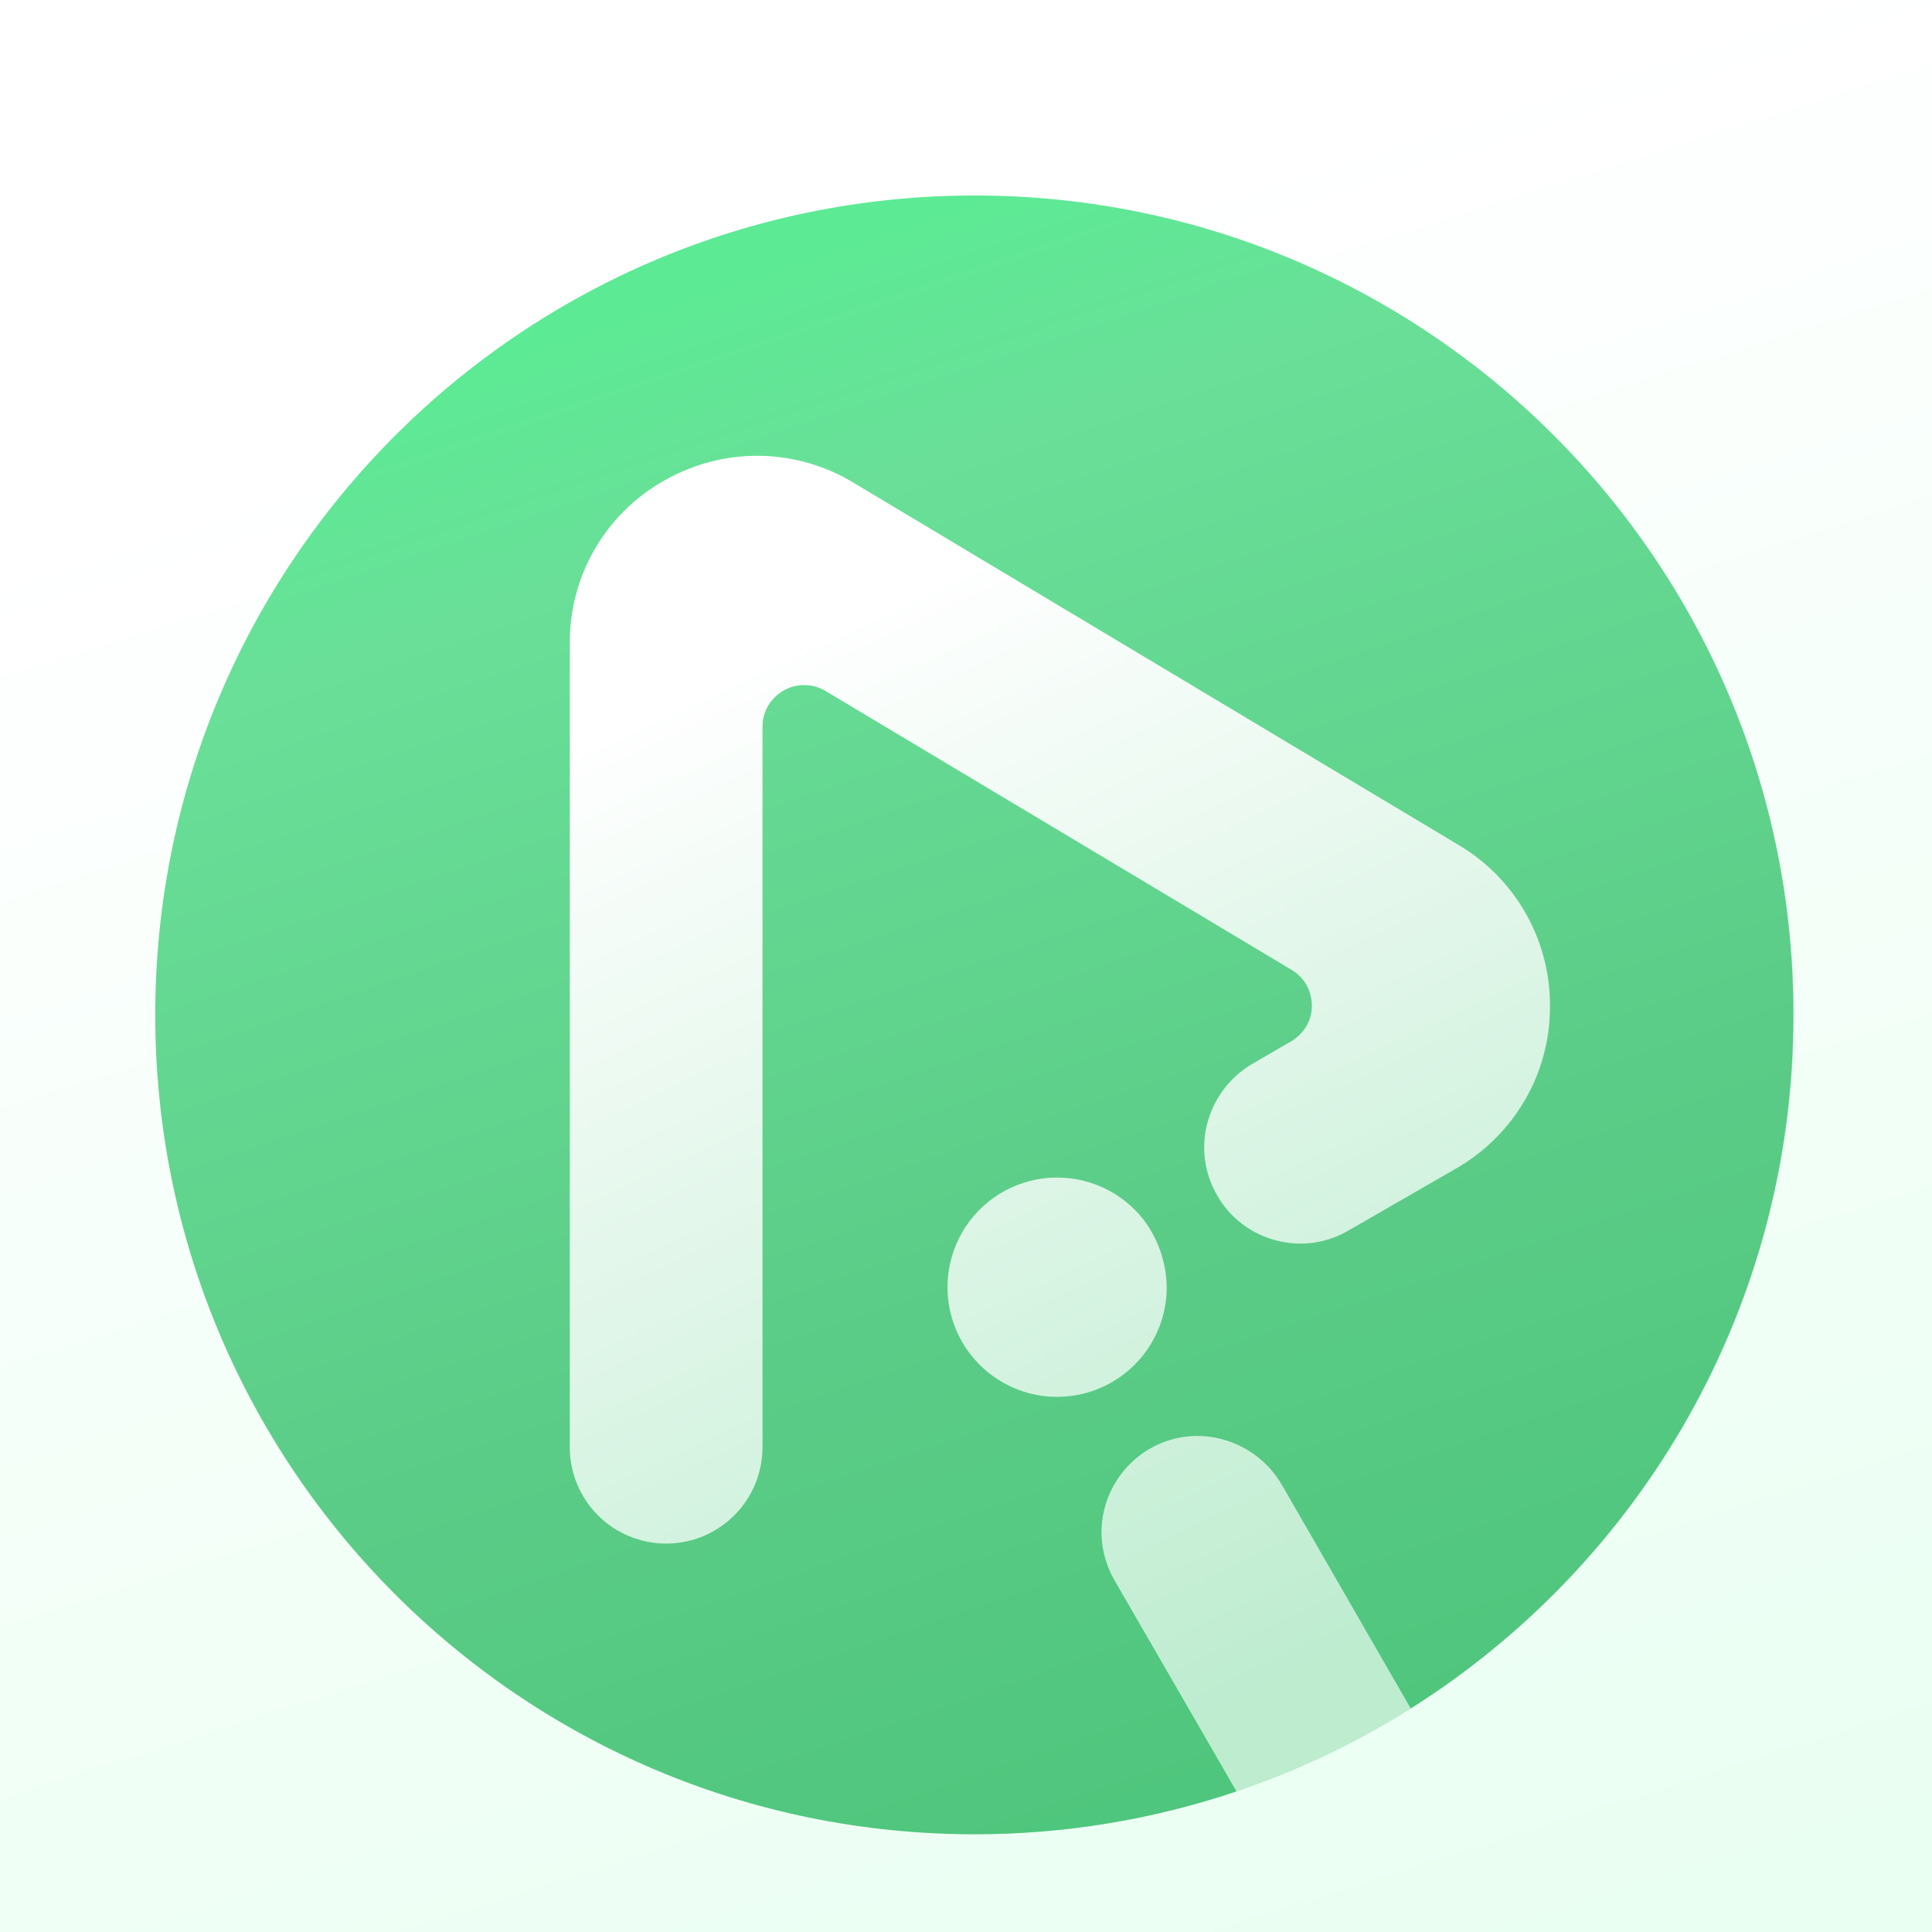 <!--

    @author Jaime López

    Copyright © 2024 Jaime López  
    https://jaim3.com
    

This work is licensed under the GNU General Public License v3.0 or later.
To view a copy of this license, visit https://www.gnu.org/licenses/gpl-3.0.html

-->

<svg width="192" height="192" viewBox="0 0 192 192" fill="none" xmlns="http://www.w3.org/2000/svg">
<rect width="192" height="192" fill="url(#paint0_linear_33_528)"/>
<g filter="url(#filter0_d_33_528)">
<path d="M96.856 178.285C141.828 178.285 178.285 141.828 178.285 96.856C178.285 51.885 141.828 15.428 96.856 15.428C51.885 15.428 15.428 51.885 15.428 96.856C15.428 141.828 51.885 178.285 96.856 178.285Z" fill="url(#paint1_linear_33_528)"/>
<path d="M96.856 15.428C51.898 15.428 15.428 51.867 15.428 96.856C15.428 141.846 51.867 178.285 96.856 178.285C105.705 178.292 114.495 176.853 122.879 174.026L110.755 153.042C110.121 151.938 109.708 150.721 109.541 149.459C109.384 148.2 109.48 146.921 109.821 145.699C110.169 144.48 110.75 143.339 111.531 142.341C112.322 141.337 113.305 140.501 114.424 139.883C119.024 137.334 124.807 139.069 127.42 143.614L140.197 165.782C163.05 151.356 178.223 125.892 178.223 96.884C178.285 51.867 141.815 15.428 96.856 15.428ZM115.946 123.938C115.947 125.849 115.441 127.727 114.481 129.379C113.403 131.243 111.797 132.745 109.865 133.697C107.934 134.648 105.764 135.006 103.63 134.725C101.853 134.491 100.162 133.821 98.706 132.777C97.25 131.733 96.074 130.345 95.282 128.738C94.49 127.131 94.107 125.353 94.166 123.562C94.225 121.771 94.725 120.023 95.621 118.471C96.517 116.919 97.782 115.612 99.303 114.666C100.825 113.72 102.556 113.164 104.344 113.046C106.132 112.929 107.921 113.254 109.554 113.993C111.186 114.732 112.611 115.862 113.702 117.283C115.131 119.21 115.917 121.539 115.946 123.938ZM154.034 96.11C154.031 99.367 153.162 102.565 151.516 105.375C149.873 108.179 147.526 110.505 144.707 112.123L134.134 118.217C133.048 118.87 131.844 119.304 130.591 119.493C129.334 119.67 128.056 119.597 126.828 119.277C125.601 118.957 124.449 118.397 123.439 117.629C122.43 116.862 121.586 115.898 120.959 114.797C120.319 113.699 119.906 112.483 119.746 111.222C119.586 109.962 119.681 108.681 120.026 107.458C120.724 104.993 122.367 102.904 124.597 101.644L128.288 99.499C128.911 99.135 129.435 98.622 129.812 98.006C130.18 97.385 130.373 96.676 130.371 95.954C130.369 95.237 130.188 94.531 129.843 93.902C129.488 93.272 128.972 92.747 128.35 92.379L82.058 64.677C81.429 64.294 80.709 64.09 79.973 64.086C79.239 64.076 78.516 64.26 77.877 64.621C77.239 64.981 76.707 65.505 76.336 66.138C75.967 66.77 75.774 67.489 75.776 68.221V139.825C75.776 142.364 74.767 144.8 72.971 146.596C71.175 148.392 68.74 149.401 66.2 149.401C63.66 149.401 61.225 148.392 59.429 146.596C57.633 144.8 56.624 142.364 56.624 139.825V59.951C56.599 56.678 57.446 53.458 59.078 50.622C60.711 47.785 63.071 45.435 65.913 43.814L66.039 43.752C68.903 42.106 72.155 41.258 75.458 41.296C78.761 41.334 81.993 42.258 84.818 43.97L144.955 79.973C147.752 81.628 150.065 83.991 151.659 86.824C153.252 89.657 154.072 92.86 154.034 96.11Z" fill="url(#paint2_linear_33_528)"/>
</g>
<defs>
<filter id="filter0_d_33_528" x="7.328" y="11.328" width="179.057" height="179.057" filterUnits="userSpaceOnUse" color-interpolation-filters="sRGB">
<feFlood flood-opacity="0" result="BackgroundImageFix"/>
<feColorMatrix in="SourceAlpha" type="matrix" values="0 0 0 0 0 0 0 0 0 0 0 0 0 0 0 0 0 0 127 0" result="hardAlpha"/>
<feOffset dy="4"/>
<feGaussianBlur stdDeviation="4.05"/>
<feComposite in2="hardAlpha" operator="out"/>
<feColorMatrix type="matrix" values="0 0 0 0 0.156 0 0 0 0 0.467 0 0 0 0 0.278 0 0 0 0.15 0"/>
<feBlend mode="normal" in2="BackgroundImageFix" result="effect1_dropShadow_33_528"/>
<feBlend mode="normal" in="SourceGraphic" in2="effect1_dropShadow_33_528" result="shape"/>
</filter>
<linearGradient id="paint0_linear_33_528" x1="96" y1="24" x2="152.889" y2="203.111" gradientUnits="userSpaceOnUse">
<stop stop-color="white"/>
<stop offset="1" stop-color="#E8FFF1"/>
</linearGradient>
<linearGradient id="paint1_linear_33_528" x1="66.15" y1="31.838" x2="130.671" y2="170.204" gradientUnits="userSpaceOnUse">
<stop stop-color="white"/>
<stop offset="0.194" stop-color="white"/>
<stop offset="0.953" stop-color="#BDECCF"/>
</linearGradient>
<linearGradient id="paint2_linear_33_528" x1="67.517" y1="21.768" x2="120.477" y2="178.285" gradientUnits="userSpaceOnUse">
<stop offset="0.02" stop-color="#5DEA95"/>
<stop offset="0.163" stop-color="#69DF98"/>
<stop offset="0.65" stop-color="#5BCC87"/>
<stop offset="1" stop-color="#4EC57C"/>
</linearGradient>
</defs>
</svg>
